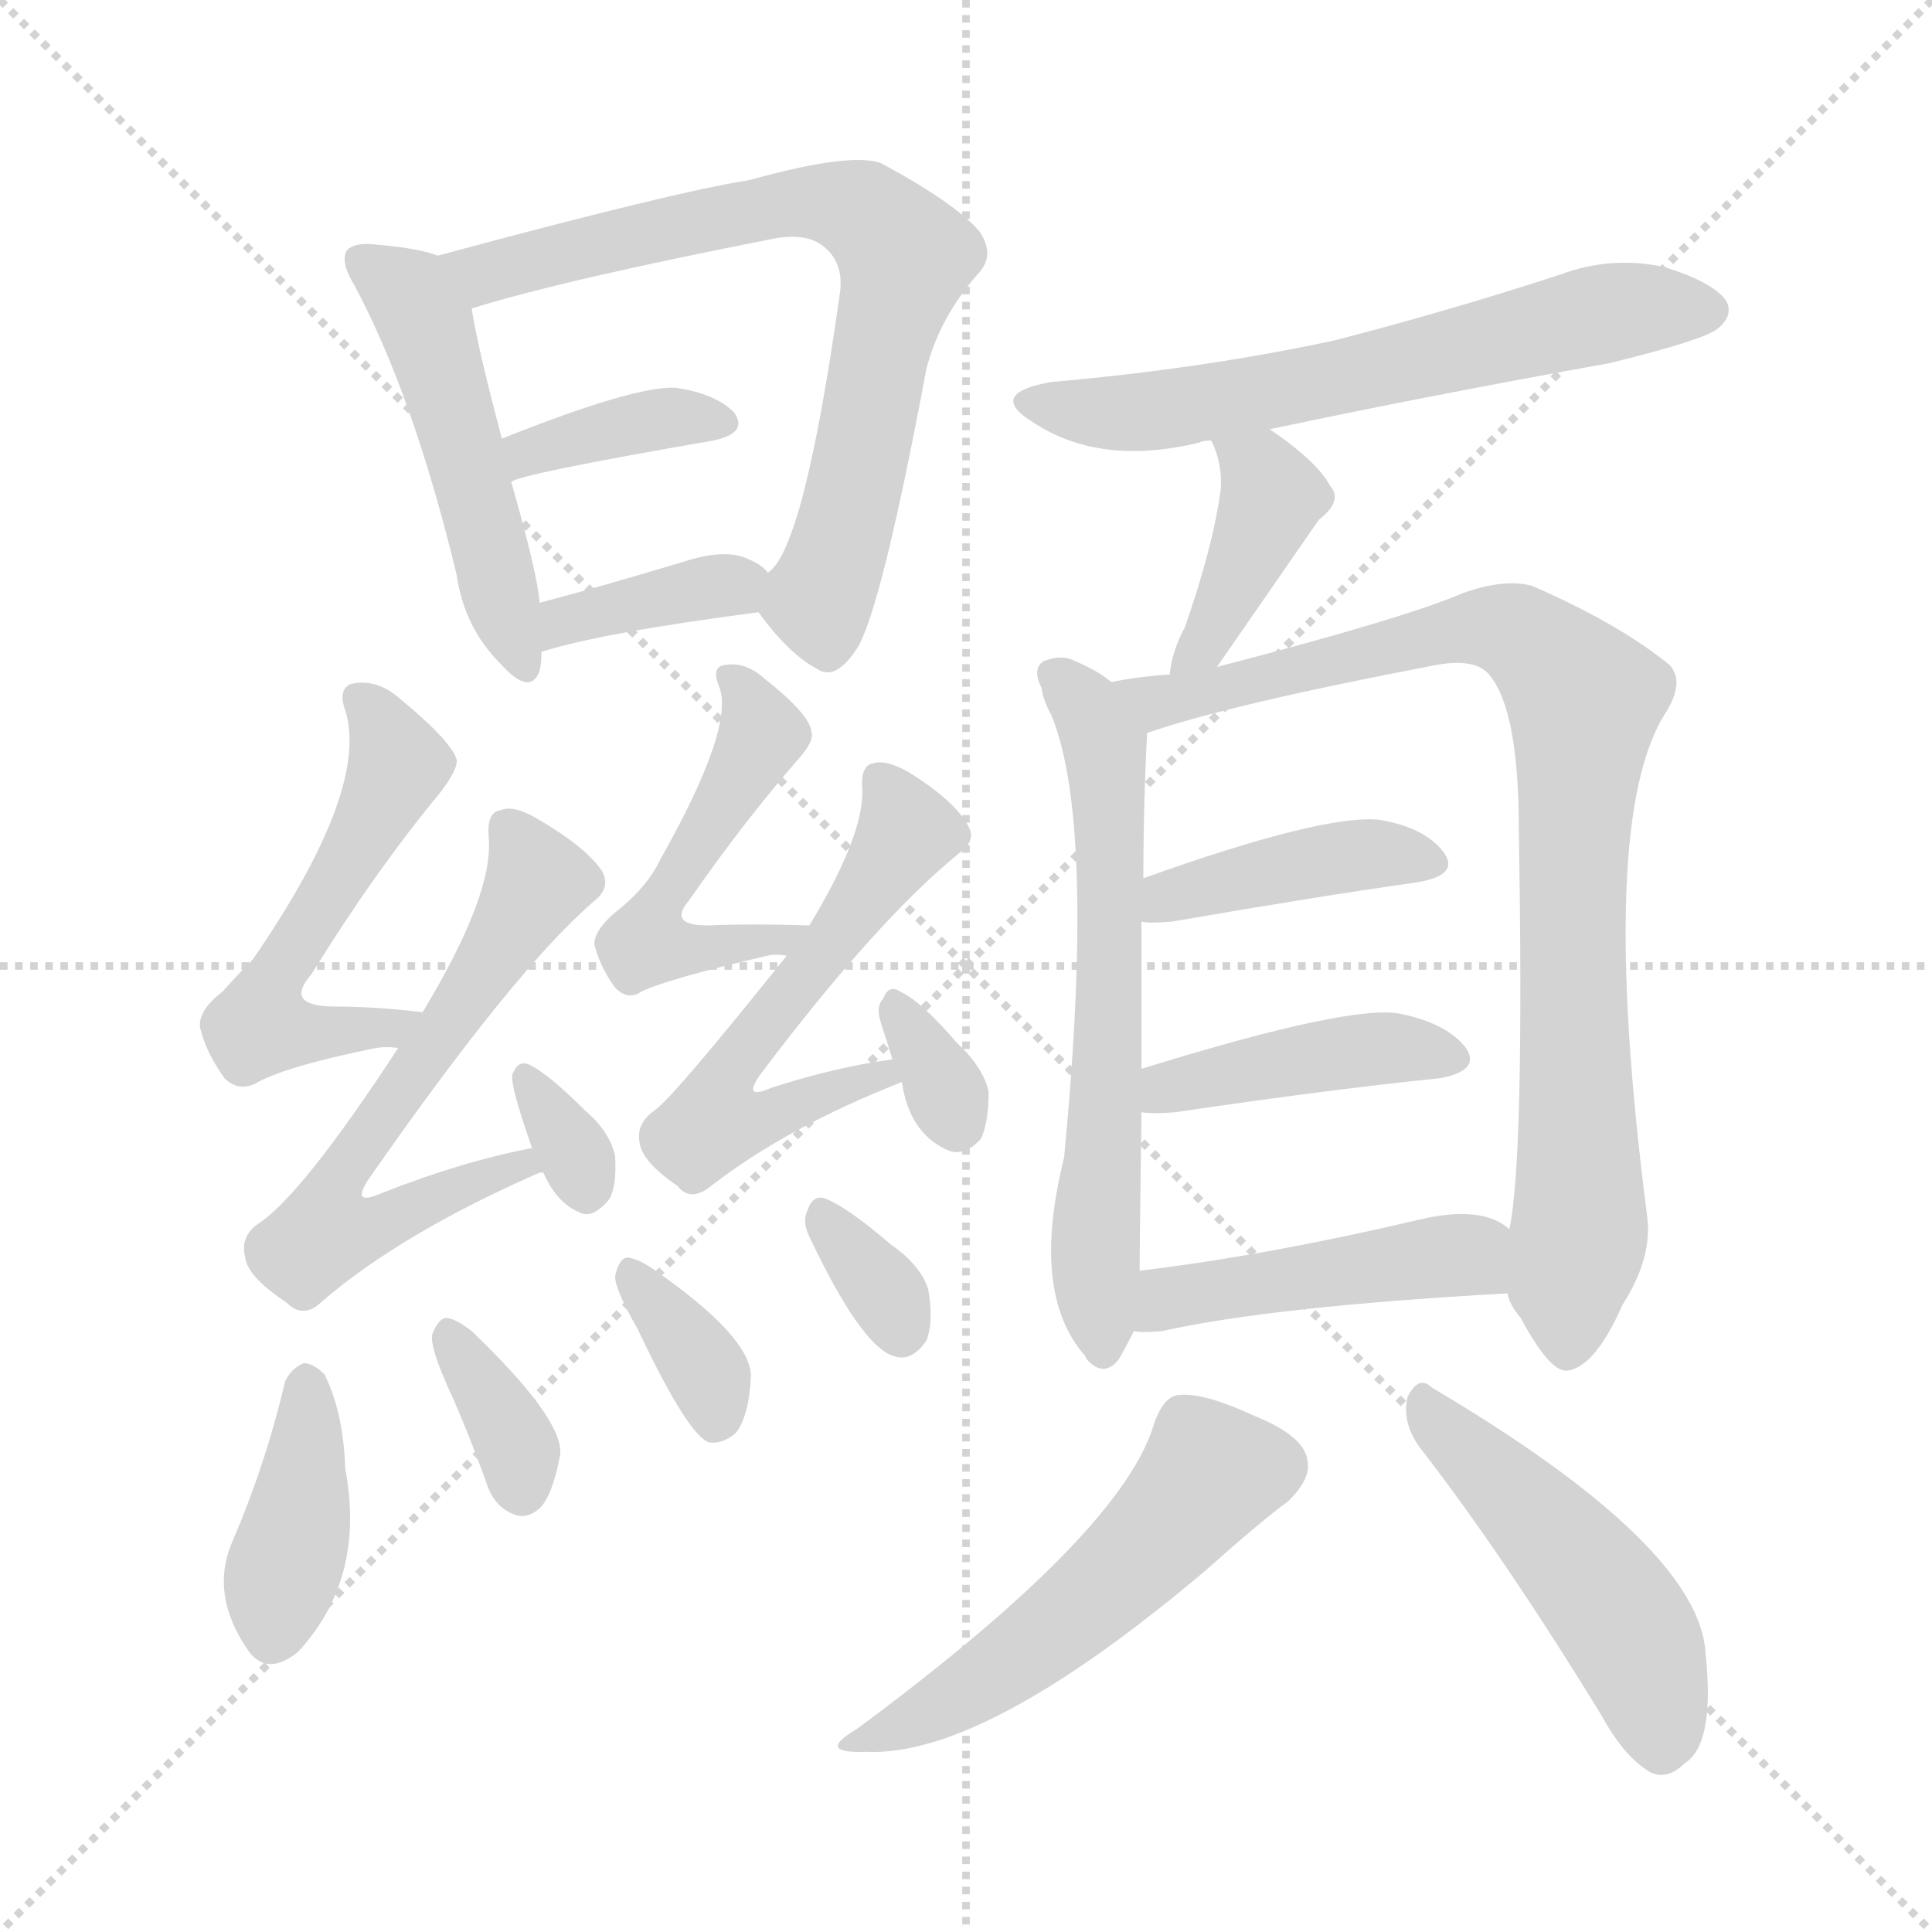 <svg version="1.1" viewBox="0 0 1024 1024" xmlns="http://www.w3.org/2000/svg">
  <g stroke="lightgray" stroke-dasharray="1,1" stroke-width="1" transform="scale(4, 4)">
    <line x1="0" y1="0" x2="256" y2="256"></line>
    <line x1="256" y1="0" x2="0" y2="256"></line>
    <line x1="128" y1="0" x2="128" y2="256"></line>
    <line x1="0" y1="128" x2="256" y2="128"></line>
  </g>
<g transform="scale(1, -1) translate(0, -900)">
   <style type="text/css">
    @keyframes keyframes0 {
      from {
       stroke: blue;
       stroke-dashoffset: 491;
       stroke-width: 128;
       }
       62% {
       animation-timing-function: step-end;
       stroke: blue;
       stroke-dashoffset: 0;
       stroke-width: 128;
       }
       to {
       stroke: black;
       stroke-width: 1024;
       }
       }
       #make-me-a-hanzi-animation-0 {
         animation: keyframes0 0.65s both;
         animation-delay: 0s;
         animation-timing-function: linear;
       }
    @keyframes keyframes1 {
      from {
       stroke: blue;
       stroke-dashoffset: 720;
       stroke-width: 128;
       }
       70% {
       animation-timing-function: step-end;
       stroke: blue;
       stroke-dashoffset: 0;
       stroke-width: 128;
       }
       to {
       stroke: black;
       stroke-width: 1024;
       }
       }
       #make-me-a-hanzi-animation-1 {
         animation: keyframes1 0.836s both;
         animation-delay: 0.65s;
         animation-timing-function: linear;
       }
    @keyframes keyframes2 {
      from {
       stroke: blue;
       stroke-dashoffset: 374;
       stroke-width: 128;
       }
       55% {
       animation-timing-function: step-end;
       stroke: blue;
       stroke-dashoffset: 0;
       stroke-width: 128;
       }
       to {
       stroke: black;
       stroke-width: 1024;
       }
       }
       #make-me-a-hanzi-animation-2 {
         animation: keyframes2 0.554s both;
         animation-delay: 1.486s;
         animation-timing-function: linear;
       }
    @keyframes keyframes3 {
      from {
       stroke: blue;
       stroke-dashoffset: 369;
       stroke-width: 128;
       }
       55% {
       animation-timing-function: step-end;
       stroke: blue;
       stroke-dashoffset: 0;
       stroke-width: 128;
       }
       to {
       stroke: black;
       stroke-width: 1024;
       }
       }
       #make-me-a-hanzi-animation-3 {
         animation: keyframes3 0.55s both;
         animation-delay: 2.04s;
         animation-timing-function: linear;
       }
    @keyframes keyframes4 {
      from {
       stroke: blue;
       stroke-dashoffset: 534;
       stroke-width: 128;
       }
       63% {
       animation-timing-function: step-end;
       stroke: blue;
       stroke-dashoffset: 0;
       stroke-width: 128;
       }
       to {
       stroke: black;
       stroke-width: 1024;
       }
       }
       #make-me-a-hanzi-animation-4 {
         animation: keyframes4 0.685s both;
         animation-delay: 2.59s;
         animation-timing-function: linear;
       }
    @keyframes keyframes5 {
      from {
       stroke: blue;
       stroke-dashoffset: 605;
       stroke-width: 128;
       }
       66% {
       animation-timing-function: step-end;
       stroke: blue;
       stroke-dashoffset: 0;
       stroke-width: 128;
       }
       to {
       stroke: black;
       stroke-width: 1024;
       }
       }
       #make-me-a-hanzi-animation-5 {
         animation: keyframes5 0.742s both;
         animation-delay: 3.275s;
         animation-timing-function: linear;
       }
    @keyframes keyframes6 {
      from {
       stroke: blue;
       stroke-dashoffset: 323;
       stroke-width: 128;
       }
       51% {
       animation-timing-function: step-end;
       stroke: blue;
       stroke-dashoffset: 0;
       stroke-width: 128;
       }
       to {
       stroke: black;
       stroke-width: 1024;
       }
       }
       #make-me-a-hanzi-animation-6 {
         animation: keyframes6 0.513s both;
         animation-delay: 4.017s;
         animation-timing-function: linear;
       }
    @keyframes keyframes7 {
      from {
       stroke: blue;
       stroke-dashoffset: 499;
       stroke-width: 128;
       }
       62% {
       animation-timing-function: step-end;
       stroke: blue;
       stroke-dashoffset: 0;
       stroke-width: 128;
       }
       to {
       stroke: black;
       stroke-width: 1024;
       }
       }
       #make-me-a-hanzi-animation-7 {
         animation: keyframes7 0.656s both;
         animation-delay: 4.53s;
         animation-timing-function: linear;
       }
    @keyframes keyframes8 {
      from {
       stroke: blue;
       stroke-dashoffset: 551;
       stroke-width: 128;
       }
       64% {
       animation-timing-function: step-end;
       stroke: blue;
       stroke-dashoffset: 0;
       stroke-width: 128;
       }
       to {
       stroke: black;
       stroke-width: 1024;
       }
       }
       #make-me-a-hanzi-animation-8 {
         animation: keyframes8 0.698s both;
         animation-delay: 5.186s;
         animation-timing-function: linear;
       }
    @keyframes keyframes9 {
      from {
       stroke: blue;
       stroke-dashoffset: 324;
       stroke-width: 128;
       }
       51% {
       animation-timing-function: step-end;
       stroke: blue;
       stroke-dashoffset: 0;
       stroke-width: 128;
       }
       to {
       stroke: black;
       stroke-width: 1024;
       }
       }
       #make-me-a-hanzi-animation-9 {
         animation: keyframes9 0.514s both;
         animation-delay: 5.884s;
         animation-timing-function: linear;
       }
    @keyframes keyframes10 {
      from {
       stroke: blue;
       stroke-dashoffset: 390;
       stroke-width: 128;
       }
       56% {
       animation-timing-function: step-end;
       stroke: blue;
       stroke-dashoffset: 0;
       stroke-width: 128;
       }
       to {
       stroke: black;
       stroke-width: 1024;
       }
       }
       #make-me-a-hanzi-animation-10 {
         animation: keyframes10 0.567s both;
         animation-delay: 6.398s;
         animation-timing-function: linear;
       }
    @keyframes keyframes11 {
      from {
       stroke: blue;
       stroke-dashoffset: 344;
       stroke-width: 128;
       }
       53% {
       animation-timing-function: step-end;
       stroke: blue;
       stroke-dashoffset: 0;
       stroke-width: 128;
       }
       to {
       stroke: black;
       stroke-width: 1024;
       }
       }
       #make-me-a-hanzi-animation-11 {
         animation: keyframes11 0.53s both;
         animation-delay: 6.965s;
         animation-timing-function: linear;
       }
    @keyframes keyframes12 {
      from {
       stroke: blue;
       stroke-dashoffset: 348;
       stroke-width: 128;
       }
       53% {
       animation-timing-function: step-end;
       stroke: blue;
       stroke-dashoffset: 0;
       stroke-width: 128;
       }
       to {
       stroke: black;
       stroke-width: 1024;
       }
       }
       #make-me-a-hanzi-animation-12 {
         animation: keyframes12 0.533s both;
         animation-delay: 7.495s;
         animation-timing-function: linear;
       }
    @keyframes keyframes13 {
      from {
       stroke: blue;
       stroke-dashoffset: 327;
       stroke-width: 128;
       }
       52% {
       animation-timing-function: step-end;
       stroke: blue;
       stroke-dashoffset: 0;
       stroke-width: 128;
       }
       to {
       stroke: black;
       stroke-width: 1024;
       }
       }
       #make-me-a-hanzi-animation-13 {
         animation: keyframes13 0.516s both;
         animation-delay: 8.029s;
         animation-timing-function: linear;
       }
    @keyframes keyframes14 {
      from {
       stroke: blue;
       stroke-dashoffset: 618;
       stroke-width: 128;
       }
       67% {
       animation-timing-function: step-end;
       stroke: blue;
       stroke-dashoffset: 0;
       stroke-width: 128;
       }
       to {
       stroke: black;
       stroke-width: 1024;
       }
       }
       #make-me-a-hanzi-animation-14 {
         animation: keyframes14 0.753s both;
         animation-delay: 8.545s;
         animation-timing-function: linear;
       }
    @keyframes keyframes15 {
      from {
       stroke: blue;
       stroke-dashoffset: 393;
       stroke-width: 128;
       }
       56% {
       animation-timing-function: step-end;
       stroke: blue;
       stroke-dashoffset: 0;
       stroke-width: 128;
       }
       to {
       stroke: black;
       stroke-width: 1024;
       }
       }
       #make-me-a-hanzi-animation-15 {
         animation: keyframes15 0.57s both;
         animation-delay: 9.298s;
         animation-timing-function: linear;
       }
    @keyframes keyframes16 {
      from {
       stroke: blue;
       stroke-dashoffset: 623;
       stroke-width: 128;
       }
       67% {
       animation-timing-function: step-end;
       stroke: blue;
       stroke-dashoffset: 0;
       stroke-width: 128;
       }
       to {
       stroke: black;
       stroke-width: 1024;
       }
       }
       #make-me-a-hanzi-animation-16 {
         animation: keyframes16 0.757s both;
         animation-delay: 9.868s;
         animation-timing-function: linear;
       }
    @keyframes keyframes17 {
      from {
       stroke: blue;
       stroke-dashoffset: 864;
       stroke-width: 128;
       }
       74% {
       animation-timing-function: step-end;
       stroke: blue;
       stroke-dashoffset: 0;
       stroke-width: 128;
       }
       to {
       stroke: black;
       stroke-width: 1024;
       }
       }
       #make-me-a-hanzi-animation-17 {
         animation: keyframes17 0.953s both;
         animation-delay: 10.625s;
         animation-timing-function: linear;
       }
    @keyframes keyframes18 {
      from {
       stroke: blue;
       stroke-dashoffset: 410;
       stroke-width: 128;
       }
       57% {
       animation-timing-function: step-end;
       stroke: blue;
       stroke-dashoffset: 0;
       stroke-width: 128;
       }
       to {
       stroke: black;
       stroke-width: 1024;
       }
       }
       #make-me-a-hanzi-animation-18 {
         animation: keyframes18 0.584s both;
         animation-delay: 11.578s;
         animation-timing-function: linear;
       }
    @keyframes keyframes19 {
      from {
       stroke: blue;
       stroke-dashoffset: 419;
       stroke-width: 128;
       }
       58% {
       animation-timing-function: step-end;
       stroke: blue;
       stroke-dashoffset: 0;
       stroke-width: 128;
       }
       to {
       stroke: black;
       stroke-width: 1024;
       }
       }
       #make-me-a-hanzi-animation-19 {
         animation: keyframes19 0.591s both;
         animation-delay: 12.161s;
         animation-timing-function: linear;
       }
    @keyframes keyframes20 {
      from {
       stroke: blue;
       stroke-dashoffset: 448;
       stroke-width: 128;
       }
       59% {
       animation-timing-function: step-end;
       stroke: blue;
       stroke-dashoffset: 0;
       stroke-width: 128;
       }
       to {
       stroke: black;
       stroke-width: 1024;
       }
       }
       #make-me-a-hanzi-animation-20 {
         animation: keyframes20 0.615s both;
         animation-delay: 12.752s;
         animation-timing-function: linear;
       }
    @keyframes keyframes21 {
      from {
       stroke: blue;
       stroke-dashoffset: 518;
       stroke-width: 128;
       }
       63% {
       animation-timing-function: step-end;
       stroke: blue;
       stroke-dashoffset: 0;
       stroke-width: 128;
       }
       to {
       stroke: black;
       stroke-width: 1024;
       }
       }
       #make-me-a-hanzi-animation-21 {
         animation: keyframes21 0.672s both;
         animation-delay: 13.367s;
         animation-timing-function: linear;
       }
    @keyframes keyframes22 {
      from {
       stroke: blue;
       stroke-dashoffset: 479;
       stroke-width: 128;
       }
       61% {
       animation-timing-function: step-end;
       stroke: blue;
       stroke-dashoffset: 0;
       stroke-width: 128;
       }
       to {
       stroke: black;
       stroke-width: 1024;
       }
       }
       #make-me-a-hanzi-animation-22 {
         animation: keyframes22 0.64s both;
         animation-delay: 14.038s;
         animation-timing-function: linear;
       }
</style>
<path d="M 232.0 764.5 Q 222.0 768.5 198.0 770.5 Q 188.0 771.5 184.0 767.5 Q 180.0 761.5 188.0 748.5 Q 219.0 690.5 242.0 595.5 Q 246.0 567.5 265.0 548.5 Q 281.0 530.5 286.0 544.5 Q 287.0 548.5 287.0 554.5 L 286.0 580.5 Q 285.0 595.5 271.0 644.5 L 266.0 667.5 Q 253.0 716.5 250.0 736.5 C 246.0 760.5 246.0 760.5 232.0 764.5 Z" fill="lightgray"></path> 
<path d="M 402.0 575.5 Q 418.0 553.5 433.0 545.5 Q 443.0 538.5 455.0 557.5 Q 468.0 581.5 491.0 704.5 Q 498.0 731.5 518.0 754.5 Q 528.0 764.5 519.0 777.5 Q 506.0 792.5 467.0 813.5 Q 451.0 819.5 397.0 804.5 Q 358.0 798.5 232.0 764.5 C 203.0 756.5 221.0 728.5 250.0 736.5 Q 298.0 751.5 410.0 773.5 Q 426.0 776.5 435.0 770.5 Q 448.0 761.5 445.0 743.5 Q 426.0 608.5 407.0 596.5 C 397.0 582.5 397.0 582.5 402.0 575.5 Z" fill="lightgray"></path> 
<path d="M 271.0 644.5 Q 274.0 648.5 378.0 666.5 Q 397.0 670.5 389.0 681.5 Q 379.0 691.5 358.0 694.5 Q 336.0 695.5 266.0 667.5 C 238.0 656.5 244.0 632.5 271.0 644.5 Z" fill="lightgray"></path> 
<path d="M 287.0 554.5 Q 318.0 564.5 402.0 575.5 C 425.0 578.5 425.0 578.5 407.0 596.5 Q 404.0 600.5 397.0 603.5 Q 385.0 609.5 363.0 602.5 Q 320.0 589.5 286.0 580.5 C 257.0 572.5 258.0 545.5 287.0 554.5 Z" fill="lightgray"></path> 
<path d="M 224.0 363.5 Q 199.0 366.5 178.0 366.5 Q 150.0 366.5 165.0 383.5 Q 199.0 438.5 233.0 479.5 Q 243.0 492.5 242.0 497.5 Q 239.0 507.5 211.0 530.5 Q 199.0 540.5 186.0 537.5 Q 179.0 534.5 183.0 523.5 Q 196.0 481.5 134.0 391.5 Q 127.0 384.5 118.0 374.5 Q 105.0 364.5 106.0 355.5 Q 109.0 342.5 119.0 328.5 Q 126.0 321.5 135.0 325.5 Q 150.0 334.5 199.0 344.5 Q 205.0 345.5 211.0 344.5 C 241.0 343.5 254.0 360.5 224.0 363.5 Z" fill="lightgray"></path> 
<path d="M 282.0 291.5 Q 245.0 284.5 202.0 267.5 Q 186.0 260.5 195.0 274.5 Q 273.0 386.5 315.0 422.5 Q 324.0 429.5 319.0 438.5 Q 310.0 451.5 284.0 466.5 Q 272.0 473.5 265.0 470.5 Q 258.0 469.5 259.0 456.5 Q 262.0 426.5 224.0 363.5 L 211.0 344.5 Q 160.0 266.5 137.0 251.5 Q 127.0 244.5 130.0 233.5 Q 131.0 223.5 152.0 209.5 Q 161.0 200.5 171.0 210.5 Q 213.0 246.5 286.0 278.5 L 288.0 278.5 C 316.0 289.5 311.0 297.5 282.0 291.5 Z" fill="lightgray"></path> 
<path d="M 288.0 278.5 Q 295.0 262.5 307.0 257.5 Q 314.0 253.5 323.0 264.5 Q 327.0 271.5 326.0 287.5 Q 323.0 300.5 310.0 311.5 Q 291.0 330.5 281.0 335.5 Q 275.0 338.5 272.0 331.5 Q 269.0 328.5 282.0 291.5 L 288.0 278.5 Z" fill="lightgray"></path> 
<path d="M 429.0 409.5 Q 399.0 410.5 375.0 409.5 Q 354.0 409.5 365.0 422.5 Q 395.0 465.5 423.0 497.5 Q 432.0 507.5 430.0 512.5 Q 429.0 521.5 405.0 540.5 Q 395.0 549.5 384.0 547.5 Q 377.0 546.5 381.0 536.5 Q 390.0 515.5 350.0 444.5 Q 343.0 429.5 325.0 415.5 Q 315.0 406.5 315.0 399.5 Q 318.0 387.5 326.0 376.5 Q 333.0 369.5 340.0 374.5 Q 355.0 381.5 407.0 393.5 Q 411.0 394.5 417.0 393.5 C 447.0 392.5 459.0 408.5 429.0 409.5 Z" fill="lightgray"></path> 
<path d="M 473.0 338.5 Q 443.0 334.5 409.0 323.5 Q 393.0 316.5 403.0 330.5 Q 464.0 411.5 508.0 447.5 Q 518.0 454.5 513.0 462.5 Q 506.0 475.5 482.0 490.5 Q 470.0 497.5 463.0 495.5 Q 456.0 494.5 457.0 481.5 Q 458.0 457.5 429.0 409.5 L 417.0 393.5 Q 357.0 318.5 347.0 311.5 Q 337.0 304.5 339.0 294.5 Q 340.0 284.5 359.0 271.5 Q 366.0 262.5 377.0 271.5 Q 417.0 302.5 478.0 326.5 C 506.0 337.5 503.0 343.5 473.0 338.5 Z" fill="lightgray"></path> 
<path d="M 478.0 326.5 Q 482.0 299.5 502.0 290.5 Q 511.0 286.5 520.0 296.5 Q 524.0 305.5 524.0 321.5 Q 521.0 334.5 507.0 347.5 Q 488.0 369.5 477.0 374.5 Q 471.0 378.5 468.0 370.5 Q 464.0 366.5 467.0 357.5 Q 470.0 348.5 473.0 338.5 L 478.0 326.5 Z" fill="lightgray"></path> 
<path d="M 151.0 167.5 Q 141.0 124.5 123.0 82.5 Q 111.0 54.5 132.0 24.5 Q 142.0 11.5 158.0 24.5 Q 194.0 63.5 183.0 121.5 Q 182.0 151.5 172.0 171.5 Q 166.0 177.5 161.0 177.5 Q 154.0 174.5 151.0 167.5 Z" fill="lightgray"></path> 
<path d="M 238.0 163.5 Q 248.0 141.5 258.0 113.5 Q 262.0 101.5 272.0 97.5 Q 279.0 94.5 286.0 100.5 Q 293.0 107.5 297.0 129.5 Q 298.0 148.5 250.0 194.5 Q 241.0 201.5 236.0 201.5 Q 232.0 200.5 229.0 192.5 Q 228.0 185.5 238.0 163.5 Z" fill="lightgray"></path> 
<path d="M 338.0 195.5 Q 365.0 138.5 376.0 135.5 Q 383.0 134.5 390.0 140.5 Q 397.0 149.5 398.0 170.5 Q 398.0 191.5 346.0 227.5 Q 337.0 233.5 332.0 233.5 Q 328.0 232.5 326.0 223.5 Q 326.0 216.5 338.0 195.5 Z" fill="lightgray"></path> 
<path d="M 429.0 244.5 Q 456.0 187.5 473.0 181.5 Q 483.0 177.5 491.0 189.5 Q 495.0 199.5 492.0 216.5 Q 488.0 229.5 472.0 240.5 Q 450.0 259.5 438.0 264.5 Q 431.0 267.5 428.0 258.5 Q 425.0 252.5 429.0 244.5 Z" fill="lightgray"></path> 
<path d="M 673.0 672.5 Q 758.0 690.5 853.0 707.5 Q 902.0 719.5 910.0 725.5 Q 919.0 732.5 915.0 740.5 Q 908.0 750.5 882.0 758.5 Q 854.0 764.5 827.0 754.5 Q 769.0 735.5 707.0 719.5 Q 637.0 704.5 557.0 697.5 Q 523.0 691.5 547.0 676.5 Q 583.0 652.5 636.0 665.5 Q 637.0 666.5 642.0 666.5 L 673.0 672.5 Z" fill="lightgray"></path> 
<path d="M 645.0 546.5 L 699.0 624.5 Q 712.0 634.5 705.0 642.5 Q 698.0 655.5 673.0 672.5 C 648.0 689.5 630.0 693.5 642.0 666.5 Q 648.0 654.5 647.0 640.5 Q 643.0 610.5 628.0 567.5 Q 621.0 554.5 620.0 542.5 C 616.0 512.5 628.0 521.5 645.0 546.5 Z" fill="lightgray"></path> 
<path d="M 589.0 538.5 Q 582.0 544.5 570.0 549.5 Q 563.0 553.5 553.0 549.5 Q 547.0 545.5 552.0 535.5 Q 553.0 528.5 557.0 521.5 Q 581.0 464.5 564.0 286.5 Q 546.0 214.5 575.0 181.5 L 576.0 179.5 Q 585.0 169.5 593.0 179.5 Q 597.0 186.5 601.0 194.5 L 604.0 226.5 Q 604.0 236.5 605.0 310.5 L 605.0 333.5 Q 605.0 379.5 605.0 411.5 L 606.0 434.5 Q 606.0 473.5 608.0 511.5 C 609.0 525.5 609.0 525.5 589.0 538.5 Z" fill="lightgray"></path> 
<path d="M 799.0 214.5 Q 800.0 208.5 806.0 201.5 Q 821.0 173.5 830.0 173.5 Q 845.0 174.5 860.0 208.5 Q 876.0 233.5 873.0 255.5 Q 846.0 465.5 883.0 522.5 Q 893.0 538.5 885.0 547.5 Q 858.0 569.5 812.0 589.5 Q 797.0 593.5 775.0 585.5 Q 745.0 572.5 645.0 546.5 L 620.0 542.5 Q 604.0 541.5 589.0 538.5 C 559.0 533.5 579.0 502.5 608.0 511.5 Q 651.0 526.5 761.0 547.5 Q 783.0 551.5 790.0 541.5 Q 805.0 522.5 805.0 460.5 Q 808.0 285.5 800.0 248.5 L 799.0 214.5 Z" fill="lightgray"></path> 
<path d="M 605.0 411.5 Q 609.0 410.5 621.0 411.5 Q 696.0 424.5 752.0 432.5 Q 774.0 436.5 765.0 448.5 Q 755.0 461.5 731.0 465.5 Q 701.0 468.5 606.0 434.5 C 578.0 424.5 575.0 414.5 605.0 411.5 Z" fill="lightgray"></path> 
<path d="M 605.0 310.5 Q 611.0 309.5 623.0 310.5 Q 704.0 322.5 763.0 328.5 Q 785.0 332.5 777.0 344.5 Q 767.0 357.5 743.0 362.5 Q 718.0 368.5 605.0 333.5 C 576.0 324.5 575.0 312.5 605.0 310.5 Z" fill="lightgray"></path> 
<path d="M 601.0 194.5 Q 605.0 193.5 616.0 194.5 Q 674.0 207.5 799.0 214.5 C 829.0 216.5 825.0 231.5 800.0 248.5 Q 799.0 249.5 796.0 251.5 Q 781.0 260.5 752.0 253.5 Q 671.0 234.5 604.0 226.5 C 574.0 222.5 571.0 196.5 601.0 194.5 Z" fill="lightgray"></path> 
<path d="M 612.0 146.5 Q 596.0 88.5 454.0 -16.5 Q 432.0 -29.5 459.0 -28.5 Q 522.0 -31.5 640.0 68.5 Q 668.0 93.5 683.0 104.5 Q 695.0 116.5 693.0 125.5 Q 692.0 138.5 665.0 149.5 Q 637.0 162.5 624.0 160.5 Q 617.0 159.5 612.0 146.5 Z" fill="lightgray"></path> 
<path d="M 752.0 133.5 Q 797.0 75.5 849.0 -9.5 Q 861.0 -31.5 875.0 -39.5 Q 884.0 -43.5 893.0 -34.5 Q 909.0 -24.5 904.0 23.5 Q 901.0 80.5 759.0 164.5 Q 752.0 171.5 746.0 159.5 Q 743.0 146.5 752.0 133.5 Z" fill="lightgray"></path> 
      <clipPath id="make-me-a-hanzi-clip-0">
      <path d="M 232.0 764.5 Q 222.0 768.5 198.0 770.5 Q 188.0 771.5 184.0 767.5 Q 180.0 761.5 188.0 748.5 Q 219.0 690.5 242.0 595.5 Q 246.0 567.5 265.0 548.5 Q 281.0 530.5 286.0 544.5 Q 287.0 548.5 287.0 554.5 L 286.0 580.5 Q 285.0 595.5 271.0 644.5 L 266.0 667.5 Q 253.0 716.5 250.0 736.5 C 246.0 760.5 246.0 760.5 232.0 764.5 Z" fill="lightgray"></path>
      </clipPath>
      <path clip-path="url(#make-me-a-hanzi-clip-0)" d="M 192.0 762.5 L 214.0 746.5 L 226.0 727.5 L 276.0 549.5 " fill="none" id="make-me-a-hanzi-animation-0" stroke-dasharray="363 726" stroke-linecap="round"></path>

      <clipPath id="make-me-a-hanzi-clip-1">
      <path d="M 402.0 575.5 Q 418.0 553.5 433.0 545.5 Q 443.0 538.5 455.0 557.5 Q 468.0 581.5 491.0 704.5 Q 498.0 731.5 518.0 754.5 Q 528.0 764.5 519.0 777.5 Q 506.0 792.5 467.0 813.5 Q 451.0 819.5 397.0 804.5 Q 358.0 798.5 232.0 764.5 C 203.0 756.5 221.0 728.5 250.0 736.5 Q 298.0 751.5 410.0 773.5 Q 426.0 776.5 435.0 770.5 Q 448.0 761.5 445.0 743.5 Q 426.0 608.5 407.0 596.5 C 397.0 582.5 397.0 582.5 402.0 575.5 Z" fill="lightgray"></path>
      </clipPath>
      <path clip-path="url(#make-me-a-hanzi-clip-1)" d="M 244.0 765.5 L 260.0 755.5 L 429.0 793.5 L 454.0 789.5 L 475.0 771.5 L 480.0 763.5 L 448.0 619.5 L 434.0 582.5 L 439.0 560.5 " fill="none" id="make-me-a-hanzi-animation-1" stroke-dasharray="592 1184" stroke-linecap="round"></path>

      <clipPath id="make-me-a-hanzi-clip-2">
      <path d="M 271.0 644.5 Q 274.0 648.5 378.0 666.5 Q 397.0 670.5 389.0 681.5 Q 379.0 691.5 358.0 694.5 Q 336.0 695.5 266.0 667.5 C 238.0 656.5 244.0 632.5 271.0 644.5 Z" fill="lightgray"></path>
      </clipPath>
      <path clip-path="url(#make-me-a-hanzi-clip-2)" d="M 270.0 650.5 L 282.0 662.5 L 302.0 668.5 L 346.0 677.5 L 381.0 675.5 " fill="none" id="make-me-a-hanzi-animation-2" stroke-dasharray="246 492" stroke-linecap="round"></path>

      <clipPath id="make-me-a-hanzi-clip-3">
      <path d="M 287.0 554.5 Q 318.0 564.5 402.0 575.5 C 425.0 578.5 425.0 578.5 407.0 596.5 Q 404.0 600.5 397.0 603.5 Q 385.0 609.5 363.0 602.5 Q 320.0 589.5 286.0 580.5 C 257.0 572.5 258.0 545.5 287.0 554.5 Z" fill="lightgray"></path>
      </clipPath>
      <path clip-path="url(#make-me-a-hanzi-clip-3)" d="M 290.0 561.5 L 307.0 573.5 L 397.0 593.5 " fill="none" id="make-me-a-hanzi-animation-3" stroke-dasharray="241 482" stroke-linecap="round"></path>

      <clipPath id="make-me-a-hanzi-clip-4">
      <path d="M 224.0 363.5 Q 199.0 366.5 178.0 366.5 Q 150.0 366.5 165.0 383.5 Q 199.0 438.5 233.0 479.5 Q 243.0 492.5 242.0 497.5 Q 239.0 507.5 211.0 530.5 Q 199.0 540.5 186.0 537.5 Q 179.0 534.5 183.0 523.5 Q 196.0 481.5 134.0 391.5 Q 127.0 384.5 118.0 374.5 Q 105.0 364.5 106.0 355.5 Q 109.0 342.5 119.0 328.5 Q 126.0 321.5 135.0 325.5 Q 150.0 334.5 199.0 344.5 Q 205.0 345.5 211.0 344.5 C 241.0 343.5 254.0 360.5 224.0 363.5 Z" fill="lightgray"></path>
      </clipPath>
      <path clip-path="url(#make-me-a-hanzi-clip-4)" d="M 192.0 528.5 L 211.0 494.5 L 182.0 437.5 L 151.0 394.5 L 138.0 355.5 L 188.0 352.5 L 207.0 354.5 L 216.0 362.5 " fill="none" id="make-me-a-hanzi-animation-4" stroke-dasharray="406 812" stroke-linecap="round"></path>

      <clipPath id="make-me-a-hanzi-clip-5">
      <path d="M 282.0 291.5 Q 245.0 284.5 202.0 267.5 Q 186.0 260.5 195.0 274.5 Q 273.0 386.5 315.0 422.5 Q 324.0 429.5 319.0 438.5 Q 310.0 451.5 284.0 466.5 Q 272.0 473.5 265.0 470.5 Q 258.0 469.5 259.0 456.5 Q 262.0 426.5 224.0 363.5 L 211.0 344.5 Q 160.0 266.5 137.0 251.5 Q 127.0 244.5 130.0 233.5 Q 131.0 223.5 152.0 209.5 Q 161.0 200.5 171.0 210.5 Q 213.0 246.5 286.0 278.5 L 288.0 278.5 C 316.0 289.5 311.0 297.5 282.0 291.5 Z" fill="lightgray"></path>
      </clipPath>
      <path clip-path="url(#make-me-a-hanzi-clip-5)" d="M 270.0 460.5 L 285.0 431.5 L 182.0 280.5 L 179.0 251.5 L 200.0 250.5 L 277.0 282.5 " fill="none" id="make-me-a-hanzi-animation-5" stroke-dasharray="477 954" stroke-linecap="round"></path>

      <clipPath id="make-me-a-hanzi-clip-6">
      <path d="M 288.0 278.5 Q 295.0 262.5 307.0 257.5 Q 314.0 253.5 323.0 264.5 Q 327.0 271.5 326.0 287.5 Q 323.0 300.5 310.0 311.5 Q 291.0 330.5 281.0 335.5 Q 275.0 338.5 272.0 331.5 Q 269.0 328.5 282.0 291.5 L 288.0 278.5 Z" fill="lightgray"></path>
      </clipPath>
      <path clip-path="url(#make-me-a-hanzi-clip-6)" d="M 279.0 328.5 L 311.0 269.5 " fill="none" id="make-me-a-hanzi-animation-6" stroke-dasharray="195 390" stroke-linecap="round"></path>

      <clipPath id="make-me-a-hanzi-clip-7">
      <path d="M 429.0 409.5 Q 399.0 410.5 375.0 409.5 Q 354.0 409.5 365.0 422.5 Q 395.0 465.5 423.0 497.5 Q 432.0 507.5 430.0 512.5 Q 429.0 521.5 405.0 540.5 Q 395.0 549.5 384.0 547.5 Q 377.0 546.5 381.0 536.5 Q 390.0 515.5 350.0 444.5 Q 343.0 429.5 325.0 415.5 Q 315.0 406.5 315.0 399.5 Q 318.0 387.5 326.0 376.5 Q 333.0 369.5 340.0 374.5 Q 355.0 381.5 407.0 393.5 Q 411.0 394.5 417.0 393.5 C 447.0 392.5 459.0 408.5 429.0 409.5 Z" fill="lightgray"></path>
      </clipPath>
      <path clip-path="url(#make-me-a-hanzi-clip-7)" d="M 389.0 540.5 L 401.0 522.5 L 402.0 505.5 L 342.0 400.5 L 377.0 396.5 L 415.0 401.5 L 422.0 408.5 " fill="none" id="make-me-a-hanzi-animation-7" stroke-dasharray="371 742" stroke-linecap="round"></path>

      <clipPath id="make-me-a-hanzi-clip-8">
      <path d="M 473.0 338.5 Q 443.0 334.5 409.0 323.5 Q 393.0 316.5 403.0 330.5 Q 464.0 411.5 508.0 447.5 Q 518.0 454.5 513.0 462.5 Q 506.0 475.5 482.0 490.5 Q 470.0 497.5 463.0 495.5 Q 456.0 494.5 457.0 481.5 Q 458.0 457.5 429.0 409.5 L 417.0 393.5 Q 357.0 318.5 347.0 311.5 Q 337.0 304.5 339.0 294.5 Q 340.0 284.5 359.0 271.5 Q 366.0 262.5 377.0 271.5 Q 417.0 302.5 478.0 326.5 C 506.0 337.5 503.0 343.5 473.0 338.5 Z" fill="lightgray"></path>
      </clipPath>
      <path clip-path="url(#make-me-a-hanzi-clip-8)" d="M 467.0 485.5 L 478.0 469.5 L 478.0 453.5 L 403.0 357.5 L 384.0 323.5 L 386.0 310.5 L 410.0 308.5 L 468.0 329.5 " fill="none" id="make-me-a-hanzi-animation-8" stroke-dasharray="423 846" stroke-linecap="round"></path>

      <clipPath id="make-me-a-hanzi-clip-9">
      <path d="M 478.0 326.5 Q 482.0 299.5 502.0 290.5 Q 511.0 286.5 520.0 296.5 Q 524.0 305.5 524.0 321.5 Q 521.0 334.5 507.0 347.5 Q 488.0 369.5 477.0 374.5 Q 471.0 378.5 468.0 370.5 Q 464.0 366.5 467.0 357.5 Q 470.0 348.5 473.0 338.5 L 478.0 326.5 Z" fill="lightgray"></path>
      </clipPath>
      <path clip-path="url(#make-me-a-hanzi-clip-9)" d="M 476.0 364.5 L 507.0 304.5 " fill="none" id="make-me-a-hanzi-animation-9" stroke-dasharray="196 392" stroke-linecap="round"></path>

      <clipPath id="make-me-a-hanzi-clip-10">
      <path d="M 151.0 167.5 Q 141.0 124.5 123.0 82.5 Q 111.0 54.5 132.0 24.5 Q 142.0 11.5 158.0 24.5 Q 194.0 63.5 183.0 121.5 Q 182.0 151.5 172.0 171.5 Q 166.0 177.5 161.0 177.5 Q 154.0 174.5 151.0 167.5 Z" fill="lightgray"></path>
      </clipPath>
      <path clip-path="url(#make-me-a-hanzi-clip-10)" d="M 162.0 166.5 L 159.0 97.5 L 145.0 34.5 " fill="none" id="make-me-a-hanzi-animation-10" stroke-dasharray="262 524" stroke-linecap="round"></path>

      <clipPath id="make-me-a-hanzi-clip-11">
      <path d="M 238.0 163.5 Q 248.0 141.5 258.0 113.5 Q 262.0 101.5 272.0 97.5 Q 279.0 94.5 286.0 100.5 Q 293.0 107.5 297.0 129.5 Q 298.0 148.5 250.0 194.5 Q 241.0 201.5 236.0 201.5 Q 232.0 200.5 229.0 192.5 Q 228.0 185.5 238.0 163.5 Z" fill="lightgray"></path>
      </clipPath>
      <path clip-path="url(#make-me-a-hanzi-clip-11)" d="M 240.0 191.5 L 266.0 149.5 L 276.0 112.5 " fill="none" id="make-me-a-hanzi-animation-11" stroke-dasharray="216 432" stroke-linecap="round"></path>

      <clipPath id="make-me-a-hanzi-clip-12">
      <path d="M 338.0 195.5 Q 365.0 138.5 376.0 135.5 Q 383.0 134.5 390.0 140.5 Q 397.0 149.5 398.0 170.5 Q 398.0 191.5 346.0 227.5 Q 337.0 233.5 332.0 233.5 Q 328.0 232.5 326.0 223.5 Q 326.0 216.5 338.0 195.5 Z" fill="lightgray"></path>
      </clipPath>
      <path clip-path="url(#make-me-a-hanzi-clip-12)" d="M 336.0 224.5 L 376.0 170.5 L 380.0 146.5 " fill="none" id="make-me-a-hanzi-animation-12" stroke-dasharray="220 440" stroke-linecap="round"></path>

      <clipPath id="make-me-a-hanzi-clip-13">
      <path d="M 429.0 244.5 Q 456.0 187.5 473.0 181.5 Q 483.0 177.5 491.0 189.5 Q 495.0 199.5 492.0 216.5 Q 488.0 229.5 472.0 240.5 Q 450.0 259.5 438.0 264.5 Q 431.0 267.5 428.0 258.5 Q 425.0 252.5 429.0 244.5 Z" fill="lightgray"></path>
      </clipPath>
      <path clip-path="url(#make-me-a-hanzi-clip-13)" d="M 438.0 253.5 L 466.0 220.5 L 478.0 195.5 " fill="none" id="make-me-a-hanzi-animation-13" stroke-dasharray="199 398" stroke-linecap="round"></path>

      <clipPath id="make-me-a-hanzi-clip-14">
      <path d="M 673.0 672.5 Q 758.0 690.5 853.0 707.5 Q 902.0 719.5 910.0 725.5 Q 919.0 732.5 915.0 740.5 Q 908.0 750.5 882.0 758.5 Q 854.0 764.5 827.0 754.5 Q 769.0 735.5 707.0 719.5 Q 637.0 704.5 557.0 697.5 Q 523.0 691.5 547.0 676.5 Q 583.0 652.5 636.0 665.5 Q 637.0 666.5 642.0 666.5 L 673.0 672.5 Z" fill="lightgray"></path>
      </clipPath>
      <path clip-path="url(#make-me-a-hanzi-clip-14)" d="M 549.0 688.5 L 572.0 681.5 L 609.0 681.5 L 851.0 734.5 L 904.0 735.5 " fill="none" id="make-me-a-hanzi-animation-14" stroke-dasharray="490 980" stroke-linecap="round"></path>

      <clipPath id="make-me-a-hanzi-clip-15">
      <path d="M 645.0 546.5 L 699.0 624.5 Q 712.0 634.5 705.0 642.5 Q 698.0 655.5 673.0 672.5 C 648.0 689.5 630.0 693.5 642.0 666.5 Q 648.0 654.5 647.0 640.5 Q 643.0 610.5 628.0 567.5 Q 621.0 554.5 620.0 542.5 C 616.0 512.5 628.0 521.5 645.0 546.5 Z" fill="lightgray"></path>
      </clipPath>
      <path clip-path="url(#make-me-a-hanzi-clip-15)" d="M 651.0 662.5 L 674.0 637.5 L 640.0 559.5 L 626.0 547.5 " fill="none" id="make-me-a-hanzi-animation-15" stroke-dasharray="265 530" stroke-linecap="round"></path>

      <clipPath id="make-me-a-hanzi-clip-16">
      <path d="M 589.0 538.5 Q 582.0 544.5 570.0 549.5 Q 563.0 553.5 553.0 549.5 Q 547.0 545.5 552.0 535.5 Q 553.0 528.5 557.0 521.5 Q 581.0 464.5 564.0 286.5 Q 546.0 214.5 575.0 181.5 L 576.0 179.5 Q 585.0 169.5 593.0 179.5 Q 597.0 186.5 601.0 194.5 L 604.0 226.5 Q 604.0 236.5 605.0 310.5 L 605.0 333.5 Q 605.0 379.5 605.0 411.5 L 606.0 434.5 Q 606.0 473.5 608.0 511.5 C 609.0 525.5 609.0 525.5 589.0 538.5 Z" fill="lightgray"></path>
      </clipPath>
      <path clip-path="url(#make-me-a-hanzi-clip-16)" d="M 559.0 542.5 L 586.0 503.5 L 589.0 390.5 L 581.0 254.5 L 585.0 184.5 " fill="none" id="make-me-a-hanzi-animation-16" stroke-dasharray="495 990" stroke-linecap="round"></path>

      <clipPath id="make-me-a-hanzi-clip-17">
      <path d="M 799.0 214.5 Q 800.0 208.5 806.0 201.5 Q 821.0 173.5 830.0 173.5 Q 845.0 174.5 860.0 208.5 Q 876.0 233.5 873.0 255.5 Q 846.0 465.5 883.0 522.5 Q 893.0 538.5 885.0 547.5 Q 858.0 569.5 812.0 589.5 Q 797.0 593.5 775.0 585.5 Q 745.0 572.5 645.0 546.5 L 620.0 542.5 Q 604.0 541.5 589.0 538.5 C 559.0 533.5 579.0 502.5 608.0 511.5 Q 651.0 526.5 761.0 547.5 Q 783.0 551.5 790.0 541.5 Q 805.0 522.5 805.0 460.5 Q 808.0 285.5 800.0 248.5 L 799.0 214.5 Z" fill="lightgray"></path>
      </clipPath>
      <path clip-path="url(#make-me-a-hanzi-clip-17)" d="M 597.0 537.5 L 619.0 528.5 L 788.0 567.5 L 808.0 562.5 L 838.0 531.5 L 833.0 381.5 L 838.0 262.5 L 831.0 184.5 " fill="none" id="make-me-a-hanzi-animation-17" stroke-dasharray="736 1472" stroke-linecap="round"></path>

      <clipPath id="make-me-a-hanzi-clip-18">
      <path d="M 605.0 411.5 Q 609.0 410.5 621.0 411.5 Q 696.0 424.5 752.0 432.5 Q 774.0 436.5 765.0 448.5 Q 755.0 461.5 731.0 465.5 Q 701.0 468.5 606.0 434.5 C 578.0 424.5 575.0 414.5 605.0 411.5 Z" fill="lightgray"></path>
      </clipPath>
      <path clip-path="url(#make-me-a-hanzi-clip-18)" d="M 608.0 417.5 L 621.0 427.5 L 688.0 441.5 L 727.0 447.5 L 756.0 442.5 " fill="none" id="make-me-a-hanzi-animation-18" stroke-dasharray="282 564" stroke-linecap="round"></path>

      <clipPath id="make-me-a-hanzi-clip-19">
      <path d="M 605.0 310.5 Q 611.0 309.5 623.0 310.5 Q 704.0 322.5 763.0 328.5 Q 785.0 332.5 777.0 344.5 Q 767.0 357.5 743.0 362.5 Q 718.0 368.5 605.0 333.5 C 576.0 324.5 575.0 312.5 605.0 310.5 Z" fill="lightgray"></path>
      </clipPath>
      <path clip-path="url(#make-me-a-hanzi-clip-19)" d="M 609.0 316.5 L 621.0 326.5 L 724.0 343.5 L 767.0 338.5 " fill="none" id="make-me-a-hanzi-animation-19" stroke-dasharray="291 582" stroke-linecap="round"></path>

      <clipPath id="make-me-a-hanzi-clip-20">
      <path d="M 601.0 194.5 Q 605.0 193.5 616.0 194.5 Q 674.0 207.5 799.0 214.5 C 829.0 216.5 825.0 231.5 800.0 248.5 Q 799.0 249.5 796.0 251.5 Q 781.0 260.5 752.0 253.5 Q 671.0 234.5 604.0 226.5 C 574.0 222.5 571.0 196.5 601.0 194.5 Z" fill="lightgray"></path>
      </clipPath>
      <path clip-path="url(#make-me-a-hanzi-clip-20)" d="M 609.0 199.5 L 627.0 213.5 L 768.0 233.5 L 793.0 243.5 " fill="none" id="make-me-a-hanzi-animation-20" stroke-dasharray="320 640" stroke-linecap="round"></path>

      <clipPath id="make-me-a-hanzi-clip-21">
      <path d="M 612.0 146.5 Q 596.0 88.5 454.0 -16.5 Q 432.0 -29.5 459.0 -28.5 Q 522.0 -31.5 640.0 68.5 Q 668.0 93.5 683.0 104.5 Q 695.0 116.5 693.0 125.5 Q 692.0 138.5 665.0 149.5 Q 637.0 162.5 624.0 160.5 Q 617.0 159.5 612.0 146.5 Z" fill="lightgray"></path>
      </clipPath>
      <path clip-path="url(#make-me-a-hanzi-clip-21)" d="M 676.0 123.5 L 641.0 118.5 L 567.0 42.5 L 503.0 -2.5 L 464.0 -19.5 " fill="none" id="make-me-a-hanzi-animation-21" stroke-dasharray="390 780" stroke-linecap="round"></path>

      <clipPath id="make-me-a-hanzi-clip-22">
      <path d="M 752.0 133.5 Q 797.0 75.5 849.0 -9.5 Q 861.0 -31.5 875.0 -39.5 Q 884.0 -43.5 893.0 -34.5 Q 909.0 -24.5 904.0 23.5 Q 901.0 80.5 759.0 164.5 Q 752.0 171.5 746.0 159.5 Q 743.0 146.5 752.0 133.5 Z" fill="lightgray"></path>
      </clipPath>
      <path clip-path="url(#make-me-a-hanzi-clip-22)" d="M 756.0 153.5 L 851.0 53.5 L 874.0 11.5 L 881.0 -25.5 " fill="none" id="make-me-a-hanzi-animation-22" stroke-dasharray="351 702" stroke-linecap="round"></path>

</g>
</svg>
